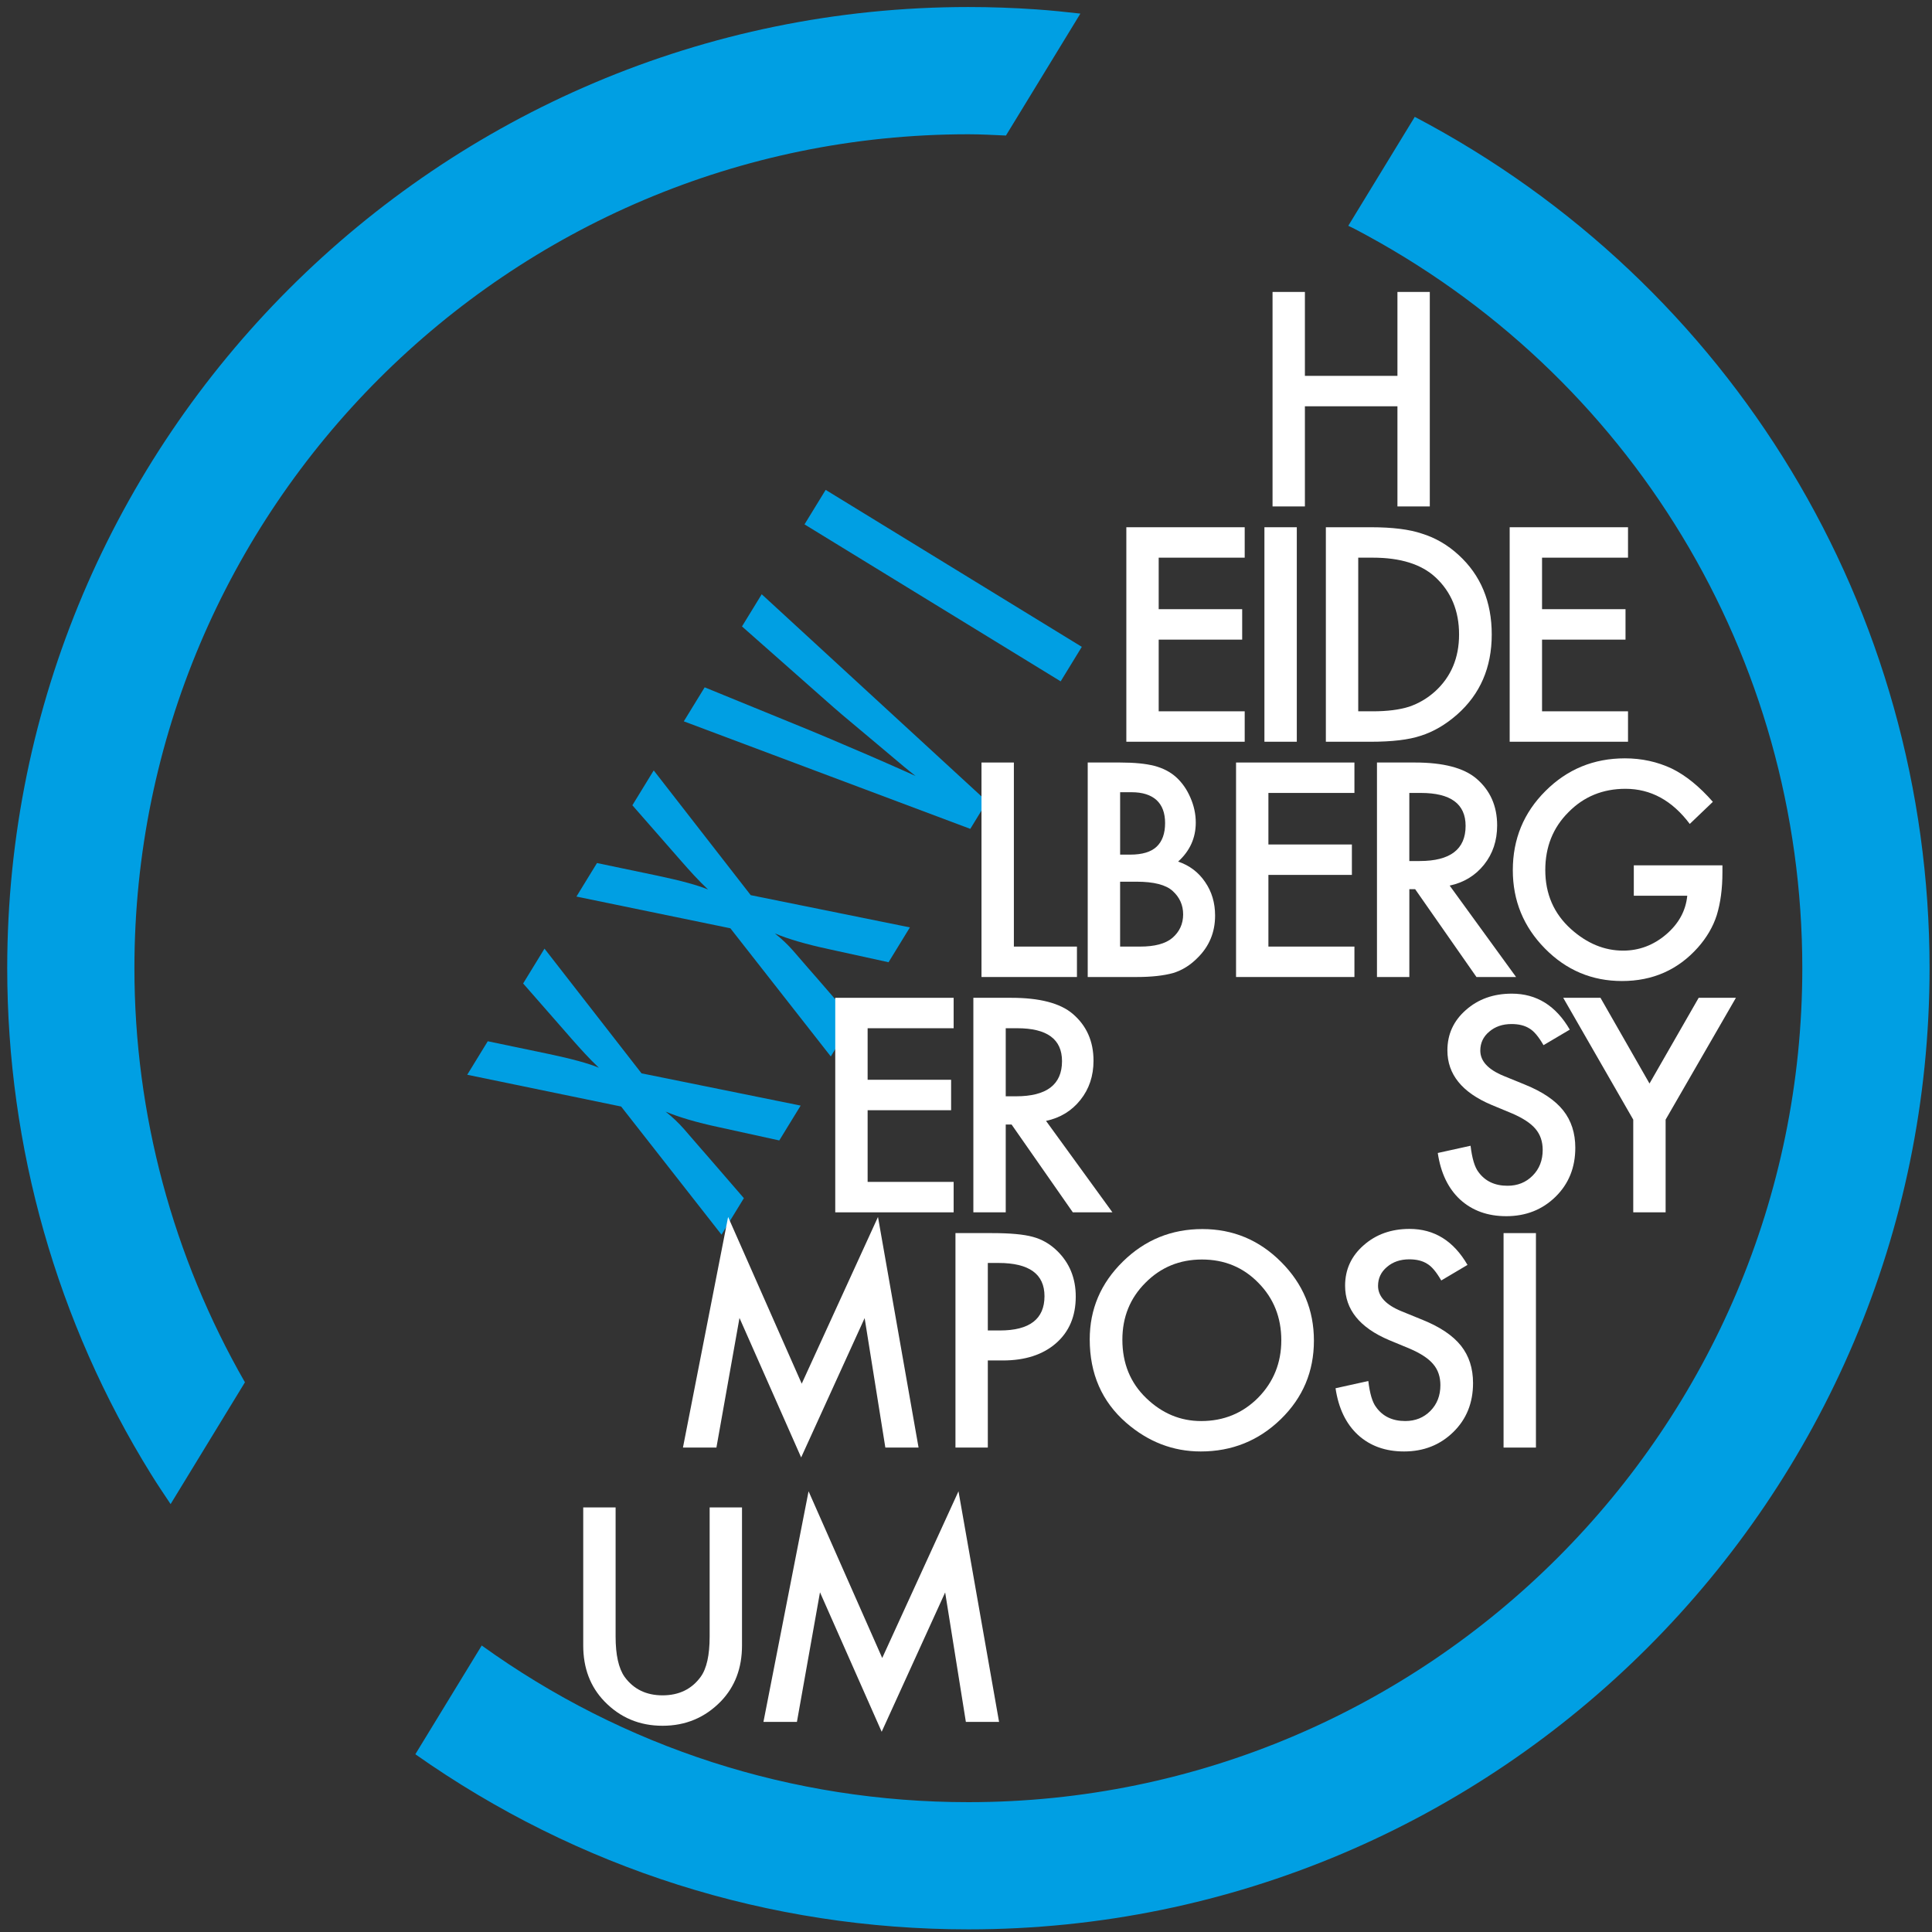 <?xml version="1.0" encoding="UTF-8" standalone="no"?>
<svg width="99px" height="99px" viewBox="0 0 99 99" version="1.1" xmlns="http://www.w3.org/2000/svg" xmlns:xlink="http://www.w3.org/1999/xlink" xmlns:sketch="http://www.bohemiancoding.com/sketch/ns">
    <rect x="0" y="0" width="99" height="99" fill="#333333" stroke="none"/>
    <title>logo</title>
    <description>Created with Sketch (http://www.bohemiancoding.com/sketch)</description>
    <defs></defs>
    <g id="Page-1" stroke="none" stroke-width="1" fill="none" fill-rule="evenodd" sketch:type="MSPage">
        <g id="logo" sketch:type="MSLayerGroup">
            <g id="Group" transform="translate(24, 25)" fill="#009FE3" sketch:type="MSShapeGroup">
                <path d="M-0.058,30.073 L0.994,28.356 L4.094,29.003 C5.316,29.26 6.181,29.498 6.688,29.714 C6.436,29.475 6.198,29.234 5.973,28.99 C5.748,28.747 5.524,28.499 5.304,28.248 L4.995,27.894 L2.807,25.395 L3.901,23.61 L8.873,30 L17.027,31.653 L15.932,33.439 L12.901,32.774 C12.295,32.645 11.76,32.512 11.298,32.376 C10.835,32.24 10.437,32.102 10.104,31.96 C10.456,32.238 10.771,32.537 11.051,32.856 L11.803,33.726 L12.201,34.181 L14.118,36.397 L12.972,38.268 L7.828,31.701 L-0.058,30.073 L-0.058,30.073 Z" id="Shape"></path>
                <path d="M5.538,20.942 L6.591,19.224 L9.691,19.872 C10.913,20.13 11.777,20.367 12.283,20.583 C12.032,20.344 11.794,20.103 11.569,19.86 C11.344,19.616 11.121,19.369 10.902,19.117 L10.592,18.763 L8.404,16.264 L9.498,14.478 L14.469,20.87 L22.625,22.522 L21.531,24.307 L18.499,23.643 C17.893,23.513 17.359,23.38 16.896,23.244 C16.433,23.109 16.034,22.97 15.702,22.828 C16.054,23.106 16.369,23.405 16.648,23.724 L17.401,24.594 L17.8,25.049 L19.718,27.264 L18.571,29.135 L13.426,22.568 L5.538,20.942 L5.538,20.942 Z" id="Shape"></path>
                <path d="M11.04,11.963 L12.109,10.22 L17.439,12.399 L18.397,12.799 L20.475,13.686 C20.824,13.838 21.145,13.979 21.434,14.104 C21.723,14.231 21.983,14.347 22.216,14.45 L22.913,14.761 C22.795,14.664 22.686,14.579 22.592,14.505 C22.496,14.431 22.419,14.368 22.357,14.315 L20.976,13.153 L19.16,11.63 C18.998,11.49 18.846,11.361 18.709,11.241 C18.571,11.122 18.451,11.014 18.345,10.92 L14.021,7.1 L15.032,5.451 L26.578,16.07 L25.72,17.473 L11.04,11.963 L11.04,11.963 Z" id="Shape"></path>
                <path d="M17.225,1.87 L18.309,0.102 L31.434,8.146 L30.351,9.914 L17.225,1.87 L17.225,1.87 Z" id="Shape"></path>
            </g>
            <g id="Group" fill="#009FE3" sketch:type="MSShapeGroup">
                <path d="M72.496,5.988 L69.089,11.569 C69.195,11.625 69.305,11.672 69.41,11.727 C83.564,19.136 92.354,33.653 92.354,49.612 C92.354,73.175 73.185,92.347 49.622,92.347 C40.6,92.347 31.98,89.568 24.685,84.319 L21.283,89.891 C29.608,95.757 39.39,98.865 49.622,98.865 C76.779,98.865 98.875,76.769 98.875,49.612 C98.875,31.244 88.766,14.535 72.496,5.988" id="Shape"></path>
                <path d="M12.551,70.832 C8.858,64.392 6.888,57.095 6.888,49.613 C6.887,26.05 26.058,6.88 49.622,6.88 C50.264,6.88 50.905,6.918 51.547,6.945 L55.361,0.697 C54.605,0.61 53.847,0.533 53.085,0.48 C51.939,0.401 50.775,0.36 49.622,0.36 C22.463,0.361 0.37,22.456 0.37,49.613 C0.37,58.8 2.917,67.764 7.735,75.533 C8.06,76.057 8.4,76.563 8.742,77.073 L12.551,70.832 Z" id="Shape"></path>
            </g>
            <path d="M71.608,19.26 L71.608,14.96 L73.266,14.96 L73.266,25.951 L71.608,25.951 L71.608,20.819 L66.866,20.819 L66.866,25.951 L65.208,25.951 L65.208,14.96 L66.866,14.96 L66.866,19.26 L71.608,19.26 Z" id="Shape" fill="#FFFFFF" sketch:type="MSShapeGroup"></path>
            <g id="Group" transform="translate(58, 27)" fill="#FFFFFF" sketch:type="MSShapeGroup">
                <path d="M5.781,1.576 L1.374,1.576 L1.374,4.216 L5.652,4.216 L5.652,5.776 L1.374,5.776 L1.374,9.449 L5.781,9.449 L5.781,11.008 L-0.284,11.008 L-0.284,0.017 L5.781,0.017 L5.781,1.576 L5.781,1.576 Z" id="Shape"></path>
                <path d="M8.451,0.017 L8.451,11.008 L6.792,11.008 L6.792,0.017 L8.451,0.017 L8.451,0.017 Z" id="Shape"></path>
                <path d="M9.94,11.008 L9.94,0.017 L12.247,0.017 C13.352,0.017 14.226,0.126 14.866,0.345 C15.554,0.558 16.178,0.921 16.738,1.434 C17.872,2.468 18.44,3.829 18.44,5.513 C18.44,7.202 17.848,8.57 16.668,9.613 C16.074,10.135 15.451,10.498 14.802,10.702 C14.195,10.907 13.334,11.009 12.218,11.009 L9.94,11.009 L9.94,11.008 Z M11.599,9.449 L12.345,9.449 C13.091,9.449 13.71,9.37 14.203,9.214 C14.696,9.047 15.142,8.785 15.543,8.424 C16.357,7.678 16.766,6.709 16.766,5.512 C16.766,4.306 16.363,3.329 15.555,2.579 C14.83,1.909 13.759,1.576 12.345,1.576 L11.599,1.576 L11.599,9.449 L11.599,9.449 Z" id="Shape"></path>
                <path d="M25.423,1.576 L21.018,1.576 L21.018,4.216 L25.295,4.216 L25.295,5.776 L21.018,5.776 L21.018,9.449 L25.423,9.449 L25.423,11.008 L19.359,11.008 L19.359,0.017 L25.423,0.017 L25.423,1.576 L25.423,1.576 Z" id="Shape"></path>
            </g>
            <g id="Group" transform="translate(50, 39)" fill="#FFFFFF" sketch:type="MSShapeGroup">
                <path d="M1.953,0.073 L1.953,9.505 L5.185,9.505 L5.185,11.064 L0.294,11.064 L0.294,0.073 L1.953,0.073 L1.953,0.073 Z" id="Shape"></path>
                <path d="M5.737,11.064 L5.737,0.073 L7.388,0.073 C8.123,0.073 8.71,0.131 9.148,0.244 C9.588,0.358 9.961,0.55 10.265,0.821 C10.574,1.102 10.818,1.45 10.997,1.867 C11.183,2.29 11.274,2.717 11.274,3.149 C11.274,3.937 10.973,4.604 10.37,5.149 C10.955,5.348 11.415,5.697 11.752,6.195 C12.094,6.688 12.264,7.263 12.264,7.917 C12.264,8.776 11.961,9.502 11.352,10.095 C10.988,10.462 10.578,10.716 10.123,10.858 C9.625,10.996 9.001,11.064 8.251,11.064 L5.737,11.064 L5.737,11.064 Z M7.397,4.793 L7.916,4.793 C8.533,4.793 8.985,4.656 9.271,4.383 C9.558,4.11 9.702,3.708 9.702,3.176 C9.702,2.658 9.555,2.266 9.263,1.997 C8.967,1.729 8.539,1.595 7.981,1.595 L7.398,1.595 L7.398,4.793 L7.397,4.793 Z M7.397,9.505 L8.421,9.505 C9.171,9.505 9.72,9.358 10.071,9.064 C10.442,8.746 10.627,8.342 10.627,7.854 C10.627,7.379 10.447,6.981 10.093,6.658 C9.746,6.34 9.128,6.18 8.237,6.18 L7.397,6.18 L7.397,9.505 L7.397,9.505 Z" id="Shape"></path>
                <path d="M19.404,1.632 L14.996,1.632 L14.996,4.273 L19.274,4.273 L19.274,5.832 L14.996,5.832 L14.996,9.505 L19.404,9.505 L19.404,11.064 L13.338,11.064 L13.338,0.073 L19.404,0.073 L19.404,1.632 L19.404,1.632 Z" id="Shape"></path>
                <path d="M24.284,6.38 L27.687,11.064 L25.657,11.064 L22.516,6.565 L22.218,6.565 L22.218,11.064 L20.559,11.064 L20.559,0.073 L22.504,0.073 C23.956,0.073 25.002,0.346 25.649,0.892 C26.362,1.499 26.717,2.301 26.717,3.298 C26.717,4.076 26.494,4.746 26.047,5.306 C25.601,5.865 25.013,6.224 24.284,6.38 L24.284,6.38 Z M22.218,5.121 L22.745,5.121 C24.315,5.121 25.101,4.52 25.101,3.32 C25.101,2.195 24.336,1.632 22.809,1.632 L22.217,1.632 L22.217,5.121 L22.218,5.121 Z" id="Shape"></path>
                <path d="M33.72,5.341 L38.261,5.341 L38.261,5.703 C38.261,6.53 38.165,7.261 37.97,7.897 C37.782,8.485 37.46,9.036 37.009,9.548 C35.988,10.696 34.69,11.27 33.115,11.27 C31.578,11.27 30.26,10.716 29.166,9.604 C28.068,8.489 27.52,7.151 27.52,5.589 C27.52,3.995 28.078,2.642 29.194,1.532 C30.308,0.417 31.666,-0.141 33.264,-0.141 C34.122,-0.141 34.925,0.034 35.668,0.384 C36.382,0.734 37.081,1.301 37.771,2.088 L36.587,3.22 C35.687,2.019 34.588,1.42 33.292,1.42 C32.131,1.42 31.154,1.82 30.368,2.622 C29.579,3.41 29.184,4.397 29.184,5.583 C29.184,6.808 29.622,7.816 30.502,8.609 C31.321,9.344 32.212,9.712 33.171,9.712 C33.986,9.712 34.721,9.438 35.369,8.889 C36.019,8.335 36.383,7.673 36.459,6.9 L33.72,6.9 L33.72,5.341 L33.72,5.341 Z" id="Shape"></path>
            </g>
            <g id="Group" transform="translate(43, 51)" fill="#FFFFFF" sketch:type="MSShapeGroup">
                <path d="M5.867,1.689 L1.459,1.689 L1.459,4.33 L5.737,4.33 L5.737,5.89 L1.459,5.89 L1.459,9.563 L5.867,9.563 L5.867,11.123 L-0.2,11.123 L-0.2,0.13 L5.867,0.13 L5.867,1.689 L5.867,1.689 Z" id="Shape"></path>
                <path d="M10.601,6.437 L14.003,11.122 L11.974,11.122 L8.835,6.622 L8.536,6.622 L8.536,11.122 L6.877,11.122 L6.877,0.13 L8.82,0.13 C10.272,0.13 11.321,0.402 11.966,0.949 C12.679,1.556 13.034,2.358 13.034,3.355 C13.034,4.132 12.811,4.802 12.364,5.361 C11.92,5.922 11.331,6.281 10.601,6.437 L10.601,6.437 Z M8.537,5.177 L9.062,5.177 C10.633,5.177 11.42,4.577 11.42,3.376 C11.42,2.251 10.655,1.689 9.127,1.689 L8.536,1.689 L8.536,5.177 L8.537,5.177 Z" id="Shape"></path>
                <path d="M37.439,1.761 L36.093,2.557 C35.841,2.12 35.602,1.836 35.373,1.703 C35.136,1.551 34.83,1.474 34.455,1.474 C33.995,1.474 33.612,1.605 33.309,1.867 C33.005,2.123 32.854,2.446 32.854,2.835 C32.854,3.372 33.251,3.803 34.049,4.132 L35.146,4.58 C36.038,4.941 36.69,5.382 37.103,5.902 C37.515,6.422 37.722,7.06 37.722,7.815 C37.722,8.826 37.385,9.661 36.711,10.323 C36.033,10.988 35.19,11.32 34.185,11.32 C33.23,11.32 32.444,11.036 31.821,10.469 C31.209,9.903 30.826,9.107 30.675,8.081 L32.355,7.711 C32.432,8.355 32.565,8.803 32.754,9.05 C33.096,9.524 33.594,9.761 34.247,9.761 C34.767,9.761 35.195,9.588 35.537,9.242 C35.88,8.897 36.051,8.457 36.051,7.926 C36.051,7.713 36.02,7.517 35.961,7.339 C35.901,7.162 35.81,6.998 35.684,6.848 C35.557,6.699 35.395,6.559 35.196,6.43 C34.997,6.299 34.759,6.174 34.485,6.056 L33.424,5.615 C31.918,4.979 31.168,4.05 31.168,2.826 C31.168,2 31.482,1.311 32.113,0.757 C32.744,0.197 33.529,-0.083 34.469,-0.083 C35.737,-0.083 36.727,0.532 37.439,1.761 L37.439,1.761 Z" id="Shape"></path>
                <path d="M40.691,6.372 L37.103,0.13 L39.012,0.13 L41.524,4.522 L44.044,0.13 L45.952,0.13 L42.35,6.372 L42.35,11.122 L40.691,11.122 L40.691,6.372 L40.691,6.372 Z" id="Shape"></path>
            </g>
            <g id="Group" transform="translate(35, 62)" fill="#FFFFFF" sketch:type="MSShapeGroup">
                <path d="M-0.004,12.177 L2.31,0.36 L6.082,8.903 L9.99,0.36 L12.069,12.176 L10.367,12.176 L9.306,5.542 L6.053,12.682 L2.893,5.535 L1.711,12.176 L-0.004,12.176 L-0.004,12.177 Z" id="Shape"></path>
                <path d="M15.618,7.714 L15.618,12.177 L13.96,12.177 L13.96,1.187 L15.838,1.187 C16.759,1.187 17.454,1.25 17.923,1.379 C18.399,1.506 18.816,1.749 19.177,2.104 C19.808,2.722 20.124,3.5 20.124,4.439 C20.124,5.444 19.787,6.242 19.113,6.83 C18.438,7.419 17.53,7.713 16.386,7.713 L15.618,7.713 L15.618,7.714 Z M15.618,6.176 L16.237,6.176 C17.76,6.176 18.522,5.589 18.522,4.419 C18.522,3.285 17.737,2.717 16.166,2.717 L15.618,2.717 L15.618,6.176 L15.618,6.176 Z" id="Shape"></path>
            </g>
            <path d="M55.84,68.632 C55.84,67.084 56.406,65.756 57.54,64.644 C58.669,63.534 60.027,62.98 61.613,62.98 C63.178,62.98 64.521,63.539 65.641,64.659 C66.766,65.78 67.328,67.125 67.328,68.696 C67.328,70.277 66.764,71.617 65.635,72.718 C64.5,73.823 63.132,74.376 61.528,74.376 C60.109,74.376 58.835,73.884 57.705,72.902 C56.461,71.816 55.84,70.393 55.84,68.632 L55.84,68.632 Z M57.513,68.65 C57.513,69.863 57.922,70.861 58.737,71.644 C59.549,72.426 60.486,72.818 61.549,72.818 C62.701,72.818 63.675,72.42 64.468,71.624 C65.26,70.818 65.657,69.835 65.657,68.679 C65.657,67.508 65.264,66.527 64.481,65.734 C63.704,64.938 62.74,64.54 61.591,64.54 C60.446,64.54 59.481,64.937 58.693,65.734 C57.906,66.52 57.513,67.493 57.513,68.65 L57.513,68.65 Z" id="Shape" fill="#FFFFFF" sketch:type="MSShapeGroup"></path>
            <path d="M75.198,64.817 L73.853,65.614 C73.6,65.177 73.363,64.892 73.133,64.76 C72.897,64.608 72.59,64.531 72.215,64.531 C71.755,64.531 71.373,64.661 71.069,64.924 C70.765,65.181 70.614,65.503 70.614,65.892 C70.614,66.429 71.013,66.862 71.809,67.189 L72.907,67.637 C73.798,67.998 74.451,68.44 74.864,68.958 C75.277,69.479 75.482,70.117 75.482,70.871 C75.482,71.884 75.147,72.719 74.472,73.38 C73.793,74.045 72.95,74.376 71.946,74.376 C70.991,74.376 70.204,74.093 69.582,73.525 C68.971,72.958 68.588,72.163 68.436,71.137 L70.116,70.766 C70.191,71.412 70.325,71.857 70.515,72.105 C70.856,72.581 71.354,72.817 72.009,72.817 C72.526,72.817 72.955,72.643 73.297,72.298 C73.638,71.951 73.809,71.513 73.809,70.981 C73.809,70.769 73.78,70.574 73.72,70.396 C73.661,70.217 73.569,70.053 73.443,69.905 C73.319,69.755 73.155,69.615 72.956,69.485 C72.757,69.354 72.52,69.23 72.244,69.111 L71.183,68.671 C69.678,68.034 68.926,67.106 68.926,65.882 C68.926,65.056 69.242,64.367 69.873,63.813 C70.504,63.253 71.29,62.972 72.228,62.972 C73.497,62.972 74.486,63.587 75.198,64.817 L75.198,64.817 Z" id="Shape" fill="#FFFFFF" sketch:type="MSShapeGroup"></path>
            <path d="M78.705,63.187 L78.705,74.177 L77.046,74.177 L77.046,63.187 L78.705,63.187 L78.705,63.187 Z" id="Shape" fill="#FFFFFF" sketch:type="MSShapeGroup"></path>
            <g id="Group" transform="translate(30, 76)" fill="#FFFFFF" sketch:type="MSShapeGroup">
                <path d="M1.545,1.243 L1.545,7.859 C1.545,8.8 1.699,9.491 2.007,9.928 C2.467,10.558 3.115,10.873 3.95,10.873 C4.791,10.873 5.441,10.558 5.902,9.928 C6.21,9.506 6.364,8.815 6.364,7.859 L6.364,1.243 L8.022,1.243 L8.022,8.317 C8.022,9.476 7.662,10.429 6.94,11.179 C6.128,12.015 5.132,12.432 3.95,12.432 C2.769,12.432 1.775,12.015 0.969,11.179 C0.247,10.429 -0.114,9.476 -0.114,8.317 L-0.114,1.243 L1.545,1.243 L1.545,1.243 Z" id="Shape"></path>
                <path d="M9.121,12.233 L11.433,0.417 L15.207,8.959 L19.115,0.417 L21.194,12.233 L19.493,12.233 L18.432,5.6 L15.179,12.74 L12.018,5.593 L10.836,12.235 L9.121,12.235 L9.121,12.233 Z" id="Shape"></path>
            </g>
        </g>
    </g>
</svg>